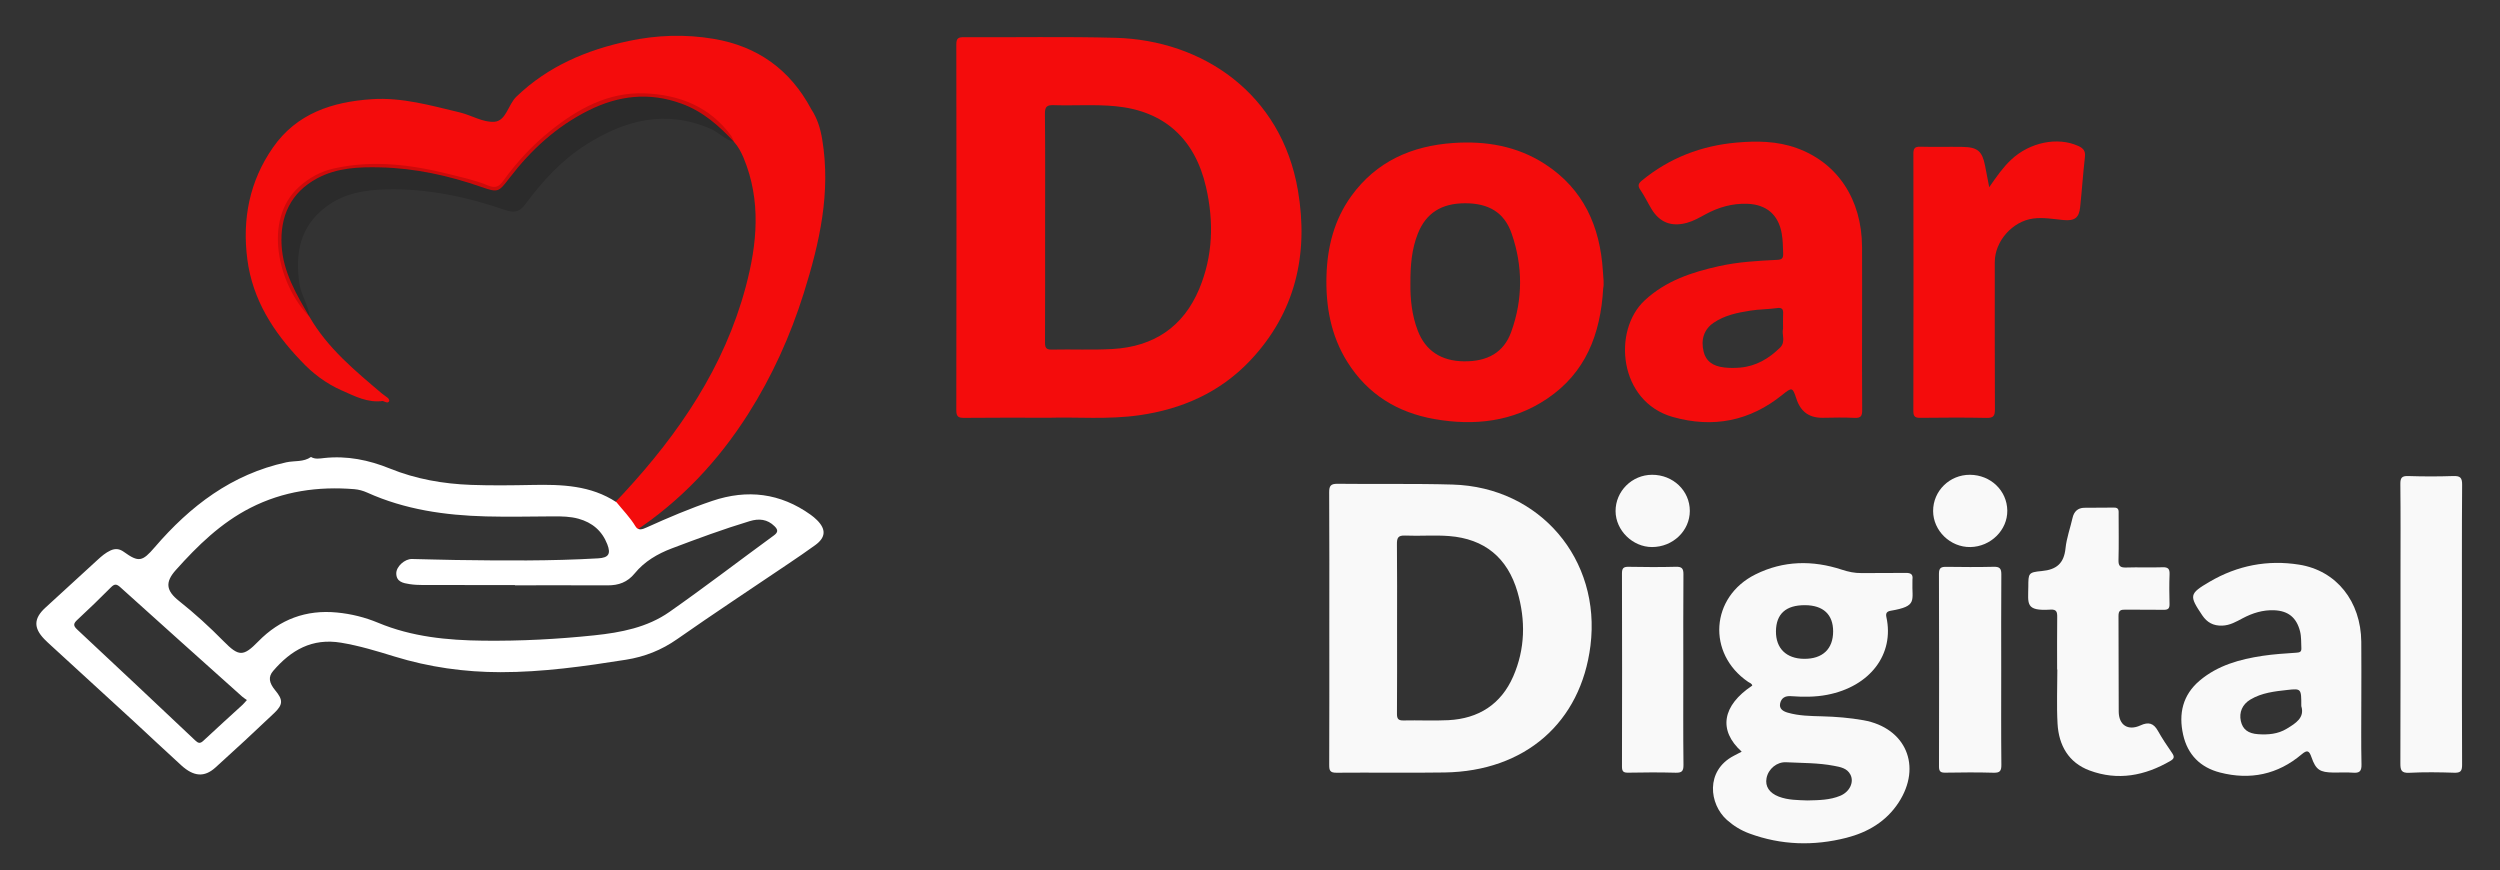<?xml version="1.0" encoding="UTF-8" standalone="no"?>
<!-- Created with Inkscape (http://www.inkscape.org/) -->

<svg
   xmlns:dc="http://purl.org/dc/elements/1.1/"
   xmlns:cc="http://creativecommons.org/ns#"
   xmlns:rdf="http://www.w3.org/1999/02/22-rdf-syntax-ns#"
   xmlns:svg="http://www.w3.org/2000/svg"
   xmlns="http://www.w3.org/2000/svg"
   xmlns:sodipodi="http://sodipodi.sourceforge.net/DTD/sodipodi-0.dtd"
   xmlns:inkscape="http://www.inkscape.org/namespaces/inkscape"
   version="1.1"
   id="svg2"
   xml:space="preserve"
   width="11361.333"
   height="3954.667"
   viewBox="0 0 11361.333 3954.667"
   sodipodi:docname="logo.svg"
   inkscape:version="0.92.4 (5da689c313, 2019-01-14)"><rect x="0" y="0" width="11361.333" height="3954.667" fill="#333333" stroke="none"/><defs
     id="defs6"><clipPath
       clipPathUnits="userSpaceOnUse"
       id="clipPath18"><path
         d="M 0,2966 H 8521 V 0 H 0 Z"
         id="path16"
         inkscape:connector-curvature="0" /></clipPath></defs><sodipodi:namedview
     pagecolor="#ffffff"
     bordercolor="#666666"
     borderopacity="1"
     objecttolerance="10"
     gridtolerance="10"
     guidetolerance="10"
     inkscape:pageopacity="0"
     inkscape:pageshadow="2"
     inkscape:window-width="1366"
     inkscape:window-height="705"
     id="namedview4"
     showgrid="false"
     inkscape:zoom="0.035031101"
     inkscape:cx="2522.4049"
     inkscape:cy="2805.3556"
     inkscape:window-x="-8"
     inkscape:window-y="-8"
     inkscape:window-maximized="1"
     inkscape:current-layer="g10" /><g
     id="g10"
     inkscape:groupmode="layer"
     inkscape:label="logotipo2"
     transform="matrix(1.333,0,0,-1.333,0,3954.667)"><path
       inkscape:connector-curvature="0"
       id="path22"
       style="fill:#f40c0c;fill-opacity:1;fill-rule:nonzero;stroke:none"
       d="m 6781.749,2328.508 c 24.805,35.758 46.455,67.137 74.432,93.487 63.472,59.783 158.87,79.208 229.322,47.035 16.885,-7.711 24.877,-16.821 22.585,-36.943 -6.514,-57.206 -10.354,-114.711 -16.383,-171.979 -3.817,-36.243 -18.802,-47.07 -56.689,-43.565 -34.357,3.179 -68.492,9.779 -103.272,5.22 -70.799,-9.28 -131.022,-77.37 -131.024,-148.423 -0.01,-167.286 -0.369,-334.574 0.448,-501.856 0.105,-21.712 -4.25,-30.004 -28.125,-29.49 -74.97,1.616 -150.002,1.046 -224.998,0.263 -17.547,-0.184 -24.996,2.874 -24.949,23.145 0.687,292.268 0.627,584.539 0.097,876.807 -0.033,18.452 4.507,24.855 23.802,24.313 48.042,-1.351 96.158,0.208 144.225,-0.633 50.969,-0.891 66.502,-14.471 76.314,-63.746 4.491,-22.55 8.727,-45.152 14.215,-73.635" /><path
       inkscape:connector-curvature="0"
       id="path26"
       style="fill:#f9f9f9;fill-opacity:1;fill-rule:nonzero;stroke:none"
       d="m 7013.256,684.1 c 0,59.645 -0.465,119.296 0.293,178.931 0.218,17.122 -2.08,26.705 -22.962,25.371 -86.519,-5.529 -75.949,19.961 -75.56,78.251 0.303,45.323 -0.279,49.015 45.837,53.266 50.393,4.644 75.714,26.106 80.996,77.389 3.607,35.008 16.115,69.055 23.929,103.693 4.905,21.743 17.819,34.053 39.806,34.614 33.655,0.86 67.359,-0.274 101.013,0.615 18.577,0.491 16.335,-11.498 16.335,-22.993 0,-51.949 0.978,-103.925 -0.472,-155.834 -0.582,-20.807 6.407,-26.11 26.199,-25.445 41.328,1.39 82.77,-0.579 124.094,0.858 19.432,0.675 24.53,-6.02 23.8,-24.472 -1.33,-33.618 -1,-67.342 -0.12,-100.989 0.401,-15.279 -5.128,-19.829 -20.023,-19.555 -43.283,0.797 -86.603,-0.259 -129.887,0.546 -16.075,0.298 -24.19,-2.037 -24.024,-21.509 0.923,-108.7 -0.16,-217.417 0.732,-326.118 0.379,-46.235 31.884,-66.435 74.199,-46.988 27.564,12.668 44.687,7.555 59.322,-18.46 14.579,-25.916 31.119,-50.816 48.091,-75.266 8.416,-12.122 8.668,-19.185 -5.001,-27.151 -87.471,-50.976 -179.858,-68.74 -276.268,-32.759 -71.405,26.649 -104.751,85.817 -108.866,159.36 -3.435,61.369 -0.705,123.083 -0.705,184.644 -0.252,0 -0.505,10e-4 -0.758,10e-4" /><path
       inkscape:connector-curvature="0"
       id="path30"
       style="fill:#f9f9f9;fill-opacity:1;fill-rule:nonzero;stroke:none"
       d="m 8393.389,838.347 c 0,-159.604 -0.43,-319.209 0.508,-478.808 0.126,-21.49 -5.174,-27.924 -27.034,-27.197 -50.912,1.695 -102.018,2.438 -152.846,-0.219 -27.548,-1.44 -30.633,9.189 -30.545,32.616 0.801,212.482 0.47,424.967 0.47,637.452 0,104.8 0.635,209.607 -0.524,314.394 -0.239,21.597 5.348,27.902 27.125,27.19 50.913,-1.663 101.961,-1.758 152.867,0.019 23.347,0.814 30.773,-4.821 30.587,-29.525 -1.191,-158.633 -0.608,-317.28 -0.608,-475.922" /><path
       inkscape:connector-curvature="0"
       id="path34"
       style="fill:#f9f9f9;fill-opacity:1;fill-rule:nonzero;stroke:none"
       d="m 6822.658,682.375 c 0,-107.631 -0.619,-215.269 0.523,-322.888 0.229,-21.563 -5.3,-27.794 -27.076,-27.146 -54.738,1.63 -109.566,1.09 -164.34,0.205 -16.261,-0.262 -21.273,4.523 -21.236,21.036 0.495,219.105 0.612,438.212 -0.13,657.316 -0.07,20.624 8.232,23.597 25.556,23.352 53.815,-0.762 107.669,-1.134 161.464,0.156 20.527,0.492 25.797,-6.495 25.642,-26.258 -0.846,-108.586 -0.403,-217.181 -0.403,-325.773" /><path
       inkscape:connector-curvature="0"
       id="path38"
       style="fill:#f9f9f9;fill-opacity:1;fill-rule:nonzero;stroke:none"
       d="m 5738.836,682.27 c 0,-107.721 -0.675,-215.45 0.561,-323.156 0.251,-22.053 -6.054,-27.353 -27.3,-26.742 -53.826,1.545 -107.74,1.148 -161.591,0.139 -16.664,-0.312 -20.81,4.979 -20.774,21.131 0.494,219.287 0.527,438.577 -0.037,657.865 -0.045,17.564 4.611,23.205 22.511,22.846 53.849,-1.083 107.758,-1.315 161.592,0.08 20.683,0.537 25.619,-6.366 25.459,-26.118 -0.884,-108.676 -0.422,-217.362 -0.421,-326.045" /><path
       inkscape:connector-curvature="0"
       id="path42"
       style="fill:#f9f9f9;fill-opacity:1;fill-rule:nonzero;stroke:none"
       d="m 5761.021,1225.039 c 0.033,-68.007 -57.832,-123.365 -128.903,-123.317 -66.154,0.045 -123.847,56.829 -124.232,122.273 -0.399,67.956 55.825,123.984 124.523,124.086 71.686,0.105 128.579,-54.323 128.612,-123.042" /><path
       inkscape:connector-curvature="0"
       id="path46"
       style="fill:#f9f9f9;fill-opacity:1;fill-rule:nonzero;stroke:none"
       d="m 6590.484,1224.445 c -0.259,68.452 56.077,123.959 125.482,123.637 70.662,-0.328 126.593,-53.934 127.422,-122.122 0.809,-66.465 -56.558,-123.063 -125.921,-124.234 -68.186,-1.151 -126.729,55.427 -126.983,122.719" /><path
       inkscape:connector-curvature="0"
       id="path50"
       style="fill:#f40c0c;fill-opacity:1;fill-rule:nonzero;stroke:none"
       d="m 4088.294,1981.38 c -54.413,-129.898 -155.867,-196.418 -294.733,-204.462 -69.028,-3.998 -138.464,-0.5 -207.677,-2.08 -20.319,-0.463 -23.275,7.415 -23.193,25.001 0.606,130.781 0.329,261.566 0.329,392.351 -10e-4,128.86 0.713,257.728 -0.626,386.575 -0.256,24.613 6.894,30.201 30.37,29.462 70.133,-2.209 140.826,3.094 210.426,-3.611 166.153,-16.006 270.723,-111.281 308.424,-275.547 27.072,-117.954 23.888,-234.992 -23.32,-347.689 m 336.658,336.237 c -56.275,330.878 -325.781,512.161 -621.67,520.201 -172.125,4.678 -344.467,1.146 -516.708,2.152 -19.054,0.111 -26.276,-3.192 -26.241,-24.555 0.672,-415.641 0.706,-831.285 -0.063,-1246.926 -0.042,-22.766 7.236,-26.595 27.762,-26.359 91.408,1.057 182.836,0.459 291.451,0.459 90.397,2.795 198.378,-6.789 305.561,8.614 145.045,20.844 273.841,77.837 375.465,184.671 156.19,164.197 201.494,363.886 164.443,581.743" /><path
       inkscape:connector-curvature="0"
       id="path54"
       style="fill:#f40c0c;fill-opacity:1;fill-rule:nonzero;stroke:none"
       d="m 5152.058,1835.063 c -25.299,-69.971 -80.717,-101.26 -161.63,-100.158 -77.141,1.051 -130.485,36.066 -156.788,104.312 -20.695,53.696 -25.924,109.986 -25.162,161.777 -0.31,61.31 4.438,116.726 25.316,169.331 27.686,69.758 80.156,103.126 160.085,103.444 80.764,0.32 134.394,-30.767 159.518,-102.837 38.792,-111.276 38.818,-224.802 -1.339,-335.869 m 312.535,207.896 c -9.526,152.162 -66.167,279.534 -197.899,364.731 -94.741,61.273 -201.175,79.147 -311.859,71.569 -141.795,-9.708 -262.616,-62.759 -348.07,-181.094 -58.175,-80.56 -81.546,-173.136 -84.447,-270.861 -3.101,-104.499 14.807,-204.981 71.475,-295.113 69.041,-109.811 170.578,-172.049 296.742,-194.187 136.101,-23.882 267.111,-9.326 384.052,69.459 130.062,87.625 182.055,217.808 191.125,376.627 3.352,14.824 0.258,36.872 -1.119,58.869" /><path
       inkscape:connector-curvature="0"
       id="path58"
       style="fill:#f9f9f9;fill-opacity:1;fill-rule:nonzero;stroke:none"
       d="m 5159.052,660.905 c -41.545,-95.411 -118.212,-144.146 -221.325,-149.417 -50.876,-2.601 -102.009,0.244 -152.989,-0.943 -18.489,-0.431 -22.275,6.445 -22.153,23.403 0.699,97.18 0.34,194.366 0.339,291.551 0,95.26 0.567,190.526 -0.435,285.775 -0.226,21.416 3.576,30.681 27.974,29.604 49.949,-2.205 100.305,2.25 150.043,-1.696 120.449,-9.554 198.953,-73.594 232.944,-190.491 28.189,-96.939 26.245,-194.448 -14.398,-287.786 m -206.655,653.849 c -130.68,3.75 -261.536,1.037 -392.296,2.643 -23.222,0.284 -28.764,-6.913 -28.631,-29.231 0.915,-153.852 0.481,-307.712 0.481,-461.57 0,-155.781 0.267,-311.563 -0.353,-467.342 -0.073,-18.452 2.238,-27.098 24.273,-26.899 123.1,1.107 246.241,-1.05 369.321,0.863 274.304,4.264 464.206,170.175 497.056,432.044 36.946,294.513 -172.527,540.958 -469.851,549.492" /><path
       inkscape:connector-curvature="0"
       id="path62"
       style="fill:#f40c0c;fill-opacity:1;fill-rule:nonzero;stroke:none"
       d="m 6068.683,1781.586 c -37.978,-37.319 -81.858,-63.338 -135.923,-68.083 -18.071,-1.586 -36.61,-1.645 -54.606,0.44 -40.296,4.67 -62.402,22.497 -70.041,53.614 -10.198,41.528 1.33,76.53 34.154,98.892 37.436,25.502 81.002,34.293 124.546,41.206 30.205,4.796 61.206,4.45 91.518,8.747 18.514,2.625 21.535,-4.963 20.734,-20.32 -0.799,-15.314 -0.175,-30.703 -0.175,-50.028 -5.536,-18.527 10.371,-44.245 -10.207,-64.468 m 279.549,87.1 c 0,85.628 0.407,171.257 -0.086,256.882 -0.933,161.94 -83.764,286.572 -223.473,336.599 -66.694,23.882 -135.743,24.675 -205.12,18.427 -119.838,-10.793 -227.507,-52.179 -321.21,-128.777 -12.776,-10.444 -16.039,-17.805 -5.899,-32.529 14.101,-20.477 24.793,-43.267 37.652,-64.641 27.879,-46.342 68.161,-62.01 120.755,-47.647 22.47,6.136 42.495,17.627 62.702,28.659 44.703,24.405 91.9,38.127 143.381,36.334 65.209,-2.271 106.208,-37.231 117.351,-101.048 3.989,-22.848 4.217,-45.846 5.015,-68.925 0.572,-16.53 -5.061,-20.424 -21.152,-21.201 -66.191,-3.191 -132.485,-6.96 -197.437,-21.402 -92.645,-20.601 -181.177,-49.696 -253.162,-116.35 -111.127,-102.896 -89.113,-345.872 95.781,-397.945 137.189,-38.637 262.146,-14.129 373.648,76.004 32.057,25.913 34.468,25.865 47.08,-12.991 14.96,-46.093 44.882,-66.795 92.463,-65.687 35.586,0.828 71.261,1.335 106.79,-0.305 20.971,-0.968 25.499,6.847 25.327,26.367 -0.88,100.052 -0.407,200.116 -0.406,300.176" /><path
       inkscape:connector-curvature="0"
       id="path66"
       style="fill:#f9f9f9;fill-opacity:1;fill-rule:nonzero;stroke:none"
       d="m 6273.931,253.745 c -35.269,-14.687 -72.885,-15.069 -112.355,-15.914 -31.465,1.26 -65.133,0.773 -97.237,13.028 -32.118,12.261 -47.281,34.975 -41.71,63.261 6.239,31.683 35.551,55.522 66.654,53.92 54.526,-2.807 109.398,-1.789 163.282,-12.138 21.431,-4.116 44.701,-7.845 56.064,-30.204 13.11,-25.793 -2.797,-58.668 -34.698,-71.953 m -120.249,649.8 c 62.22,-0.296 95.986,-31.774 95.94,-89.441 -0.046,-60.033 -36.056,-94.021 -99.031,-93.475 -60.668,0.527 -96.525,35.672 -95.919,94.014 0.616,59.274 33.957,89.211 99.01,88.902 m 198.933,-392.199 c -46.482,8.216 -93.326,12.027 -140.547,13.262 -39.301,1.029 -78.982,1.471 -117.189,12.473 -15.219,4.383 -30.452,12.828 -25.795,32.23 4.233,17.633 16.462,25.471 36.693,24.027 41.211,-2.941 82.508,-3.31 123.591,4.641 146.301,28.314 229.621,138.268 201.771,265.198 -3.029,13.807 2.476,19.254 14.999,21.389 92.991,15.853 71.352,34.093 73.869,100.872 0.073,1.922 -0.225,3.881 0.038,5.769 2.565,18.355 -6.447,22.63 -23.358,22.33 -50.031,-0.887 -100.098,0.206 -150.133,-0.544 -23.388,-0.351 -44.89,4.257 -67.256,11.599 -99.795,32.76 -199.219,31.156 -294.28,-16.011 -153.797,-76.31 -166.349,-270.344 -25.035,-366.611 5.12,-3.488 12.413,-4.973 13.956,-12.561 -102.445,-68.008 -116.823,-152.388 -36.067,-225.261 -10.384,-5.424 -18.87,-9.841 -27.34,-14.286 -97.063,-50.945 -83.508,-164.514 -23.12,-218.419 22.475,-20.062 47.873,-35.606 76.051,-46.043 108.931,-40.349 220.348,-43.32 331.73,-14.82 72.268,18.494 135.217,55.224 177.519,119.954 81.03,123.986 24.852,255.189 -120.097,280.812" /><path
       inkscape:connector-curvature="0"
       id="path70"
       style="fill:#f9f9f9;fill-opacity:1;fill-rule:nonzero;stroke:none"
       d="m 7795.784,482.179 c -30.08,-18.238 -63.363,-20.855 -97.28,-18.519 -34.493,2.377 -52.573,16.609 -58.879,44.658 -6.68,29.706 5.009,57.032 32.365,73.414 38.988,23.345 83.125,28.083 126.883,32.886 46.762,5.134 46.848,4.351 46.848,-55.168 12.19,-39.602 -18.931,-58.472 -49.937,-77.271 m 254.539,97.421 c -0,66.343 0.53,132.691 -0.111,199.028 -1.335,137.925 -84.51,242.804 -211.709,263.07 -108.018,17.21 -210.548,-2.724 -305.066,-58.077 -70.242,-41.136 -70.722,-47.173 -25.284,-114.821 16.302,-24.271 37.852,-36.012 67.984,-34.98 26.512,0.907 47.824,13.564 69.667,25.122 33.8,17.887 68.932,28.834 107.484,27.299 48.118,-1.916 76.143,-25.177 88.079,-71.602 4.893,-19.03 3.453,-38.147 4.548,-57.276 0.769,-13.459 -5.815,-15.011 -17.214,-15.809 -38.298,-2.682 -76.768,-4.958 -114.683,-10.649 -77.635,-11.657 -152.578,-32.182 -214.333,-84.085 -58.369,-49.056 -72.941,-113.259 -56.785,-185.073 15.301,-68.009 58.663,-111.486 125.867,-128.744 102.685,-26.368 196.415,-6.948 277.931,61.874 19.525,16.486 25.856,12.838 33.734,-9.773 15.035,-43.145 28.79,-51.491 74.91,-52.16 22.114,-0.32 44.342,1.293 66.324,-0.441 21.814,-1.722 29.791,4.179 29.258,27.89 -1.645,73.036 -0.6,146.134 -0.601,219.207" /><path
       inkscape:connector-curvature="0"
       id="path74"
       style="fill:#f40c0c;fill-opacity:1;fill-rule:nonzero;stroke:none"
       d="m 2803.16,2491.409 c -6.255,37.87 -16.972,72.157 -37.776,103.775 -71.482,133.826 -182.05,213.61 -331.556,238.999 -97.361,16.534 -194.554,13.29 -290.876,-7.259 -143.416,-30.596 -274.414,-85.893 -382.377,-189.622 -28.5,-27.382 -34.739,-82.623 -75.054,-85.698 -38.443,-2.932 -78.438,22.529 -118.568,32.071 -98.542,23.431 -196.268,51.84 -299.722,44.895 -135.067,-9.068 -255.767,-48.679 -336.604,-164.615 -79.83,-114.493 -105.325,-243.927 -87.382,-381.593 17.856,-136.998 88.309,-246.976 181.613,-344.565 40.076,-43.448 86.536,-78.507 140.614,-102.31 44.322,-19.509 88.136,-42.812 139.461,-35.804 6.072,-1.704 13.787,-6.556 17.863,-4.431 7.644,3.986 3.822,11.178 -1.682,15.743 -6.102,5.062 -13.059,9.101 -19.102,14.224 -91.852,77.873 -185.04,154.504 -246.643,260.975 -44.262,76.311 -89.97,151.927 -95.301,243.62 -5.728,98.522 30.177,180.285 121.591,229.112 68.088,36.367 142.001,38.873 214.5,37.217 117.853,-2.692 232.738,-27.772 344.552,-66.648 57.261,-19.909 58.748,-18.543 96.551,30.807 73.325,95.723 160.149,175.343 268.643,229.663 102.453,51.295 206.694,63.731 317.31,23.555 73.483,-26.689 127.863,-75.466 179.245,-130.38 14.266,-16.172 24.314,-34.646 32.609,-54.594 60.653,-145.854 46.321,-293.751 7.166,-440.226 -72.845,-272.507 -226.615,-498.496 -415.611,-702.799 -34.758,-37.573 -71.113,-73.443 -108.497,-108.242 6.27,1.755 12.748,2.712 19.275,2.712 32.84,0 59.055,-20.686 70.267,-48.999 2.757,1.615 5.52,3.216 8.268,4.854 16.895,-0.173 30.52,7.98 44.027,16.853 159.968,105.098 288.218,241.514 390.378,402.178 81.986,128.939 144.334,267.111 190.235,413.511 53.61,170.989 92.447,342.214 62.583,523.021" /><path
       inkscape:connector-curvature="0"
       id="path78"
       style="fill:#000000;fill-opacity:0.167;fill-rule:nonzero;stroke:none"
       d="m 1055.37,1886.193 c -108.005,110.428 -159.819,330.801 -36.416,443.017 34.518,31.389 74.329,53.116 118.837,63.105 133.325,29.926 265.047,13.31 395.495,-19.682 43.848,-11.089 88.67,-20.735 130.111,-38.063 26.624,-11.132 38.682,-3.327 52.351,15.715 46.153,64.297 99.899,121.866 161.544,171.204 93.456,74.799 196.719,131.631 320.089,127.02 117.465,-4.392 221.715,-44.682 294.836,-143.978 4.603,-6.251 6.877,-14.217 10.239,-21.388 -30.653,6.858 -50.928,31.777 -79.288,44.145 -152.672,66.579 -291.146,30.891 -424.17,-53.041 -83.63,-52.766 -149.527,-124.551 -207.396,-202.981 -21.778,-29.517 -40.507,-30.288 -70.571,-19.998 -130.561,44.685 -264.677,73.22 -403.145,69.929 -73.234,-1.741 -145.706,-13.123 -207.567,-60.329 -88.318,-67.396 -104.375,-158.033 -89.732,-260.508 5.727,-40.077 31.225,-73.697 34.783,-114.167" /><path
       inkscape:connector-curvature="0"
       id="path82"
       style="fill:#ffffff;fill-opacity:1;fill-rule:nonzero;stroke:none"
       d="m 2638.358,1141.311 c -118.868,-86.757 -235.669,-176.43 -356.174,-260.829 -75.559,-52.918 -165.243,-70.209 -255.656,-79.701 -125.658,-13.193 -251.656,-19.721 -378.112,-18.298 -123.193,1.386 -244.102,12.986 -359.46,61.137 -44.655,18.64 -91.944,30.318 -140.452,34.949 -105.054,10.032 -194.225,-23.167 -268.012,-98.659 -51.011,-52.189 -66.257,-52.032 -118.147,0.683 -48.021,48.784 -98.412,94.822 -152.086,137.387 -44.444,35.245 -47.864,63.991 -10.776,105.461 74.329,83.111 153.62,160.589 254.547,212.034 111.626,56.898 230.484,73.56 353.969,63.578 14.852,-1.201 30.177,-5.487 43.796,-11.635 128.776,-58.137 265.397,-77.531 404.826,-81.242 76.88,-2.046 153.865,-0.221 230.802,0.139 28.562,0.134 56.976,-0.373 84.771,-8.037 47.054,-12.974 80.473,-41.364 98.253,-87.189 12.715,-32.771 4.39,-45.817 -31.017,-47.878 -162.261,-9.446 -324.664,-7.769 -487.06,-5.579 -49.366,0.666 -98.714,2.493 -148.077,3.37 -24.101,0.428 -53.298,-25.231 -53.285,-48.931 0.016,-29.274 23.742,-33.381 45.62,-36.783 14.933,-2.321 30.248,-2.972 45.395,-3.007 104.486,-0.243 208.973,-0.128 313.46,-0.128 0,-0.295 0,-0.59 0,-0.885 105.438,0 210.877,0.272 316.314,-0.146 37.197,-0.147 67.358,10.535 92.135,40.922 33.053,40.538 77.905,66.699 126.32,85.049 87.805,33.279 175.912,65.851 265.883,93.015 31.313,9.454 59.981,6.869 84.41,-17.367 11.668,-11.576 13.3,-20.127 -2.187,-31.43 M 827.18,564.167 c -44.714,-41.017 -89.841,-81.593 -134.097,-123.098 -11.345,-10.641 -17.849,-7.804 -27.858,1.651 -133.747,126.348 -267.67,252.514 -402.227,377.998 -14.527,13.547 -12.316,20.803 0.699,32.919 38.871,36.183 77.201,72.995 114.557,110.735 12.398,12.526 19.457,11.633 32.153,0.168 137.897,-124.527 276.397,-248.387 414.812,-372.339 4.785,-4.285 10.402,-7.639 16.535,-12.08 -7.125,-7.849 -10.532,-12.247 -14.574,-15.954 m 1958.197,629.396 c -6.681,6.68 -14.061,12.808 -21.749,18.311 -103.479,74.074 -215.945,87.513 -335.219,47.229 -76.413,-25.809 -150.665,-57.366 -224.115,-90.662 -13.961,-6.328 -28.296,-11.933 -37.69,3.713 -18.171,30.261 -42.84,55.06 -64.714,82.204 -87.922,58.131 -186.997,60.966 -287.433,59.042 -69.328,-1.328 -138.777,-2.29 -208.039,0.223 -95.143,3.453 -188.497,19.723 -277.113,55.702 -72.389,29.391 -146.245,44.286 -224.459,35.853 -14.681,-1.584 -30.376,-4.902 -44.627,3.616 -25.398,-17.977 -56.166,-12.122 -84.198,-18.235 -185.972,-40.555 -327.721,-148.973 -448.526,-289.544 -42.052,-48.933 -54.346,-52.431 -105.453,-15.638 -14.96,10.77 -29.282,12.014 -45.233,4.707 -16.622,-7.612 -30.274,-19.304 -43.61,-31.566 -59.396,-54.616 -118.901,-109.113 -178.475,-163.534 -39.682,-36.249 -40.948,-68.655 -3.667,-107.181 7.257,-7.498 15.013,-14.524 22.711,-21.58 93.779,-85.966 187.705,-171.773 281.351,-257.884 54.517,-50.131 108.155,-101.224 163.016,-150.971 42.538,-38.573 78.628,-41.355 116.262,-7.42 67.681,61.029 134.472,123.076 200.548,185.841 30.621,29.087 30.098,45.126 3.55,77.186 -21.483,25.942 -24.727,46.016 -7.196,66.4 60.949,70.867 132.463,112.755 232.009,96.12 62.291,-10.41 121.871,-28.626 181.481,-46.984 118.13,-36.38 238.644,-53.346 361.884,-53.42 143.863,-0.087 285.681,19.944 427.344,42.43 63.935,10.149 121.065,32.722 174.664,70.244 125.167,87.622 252.863,171.632 379.434,257.254 30.659,20.74 61.347,41.482 91.269,63.256 35.974,26.179 37.61,53.678 5.993,85.288" /></g></svg>